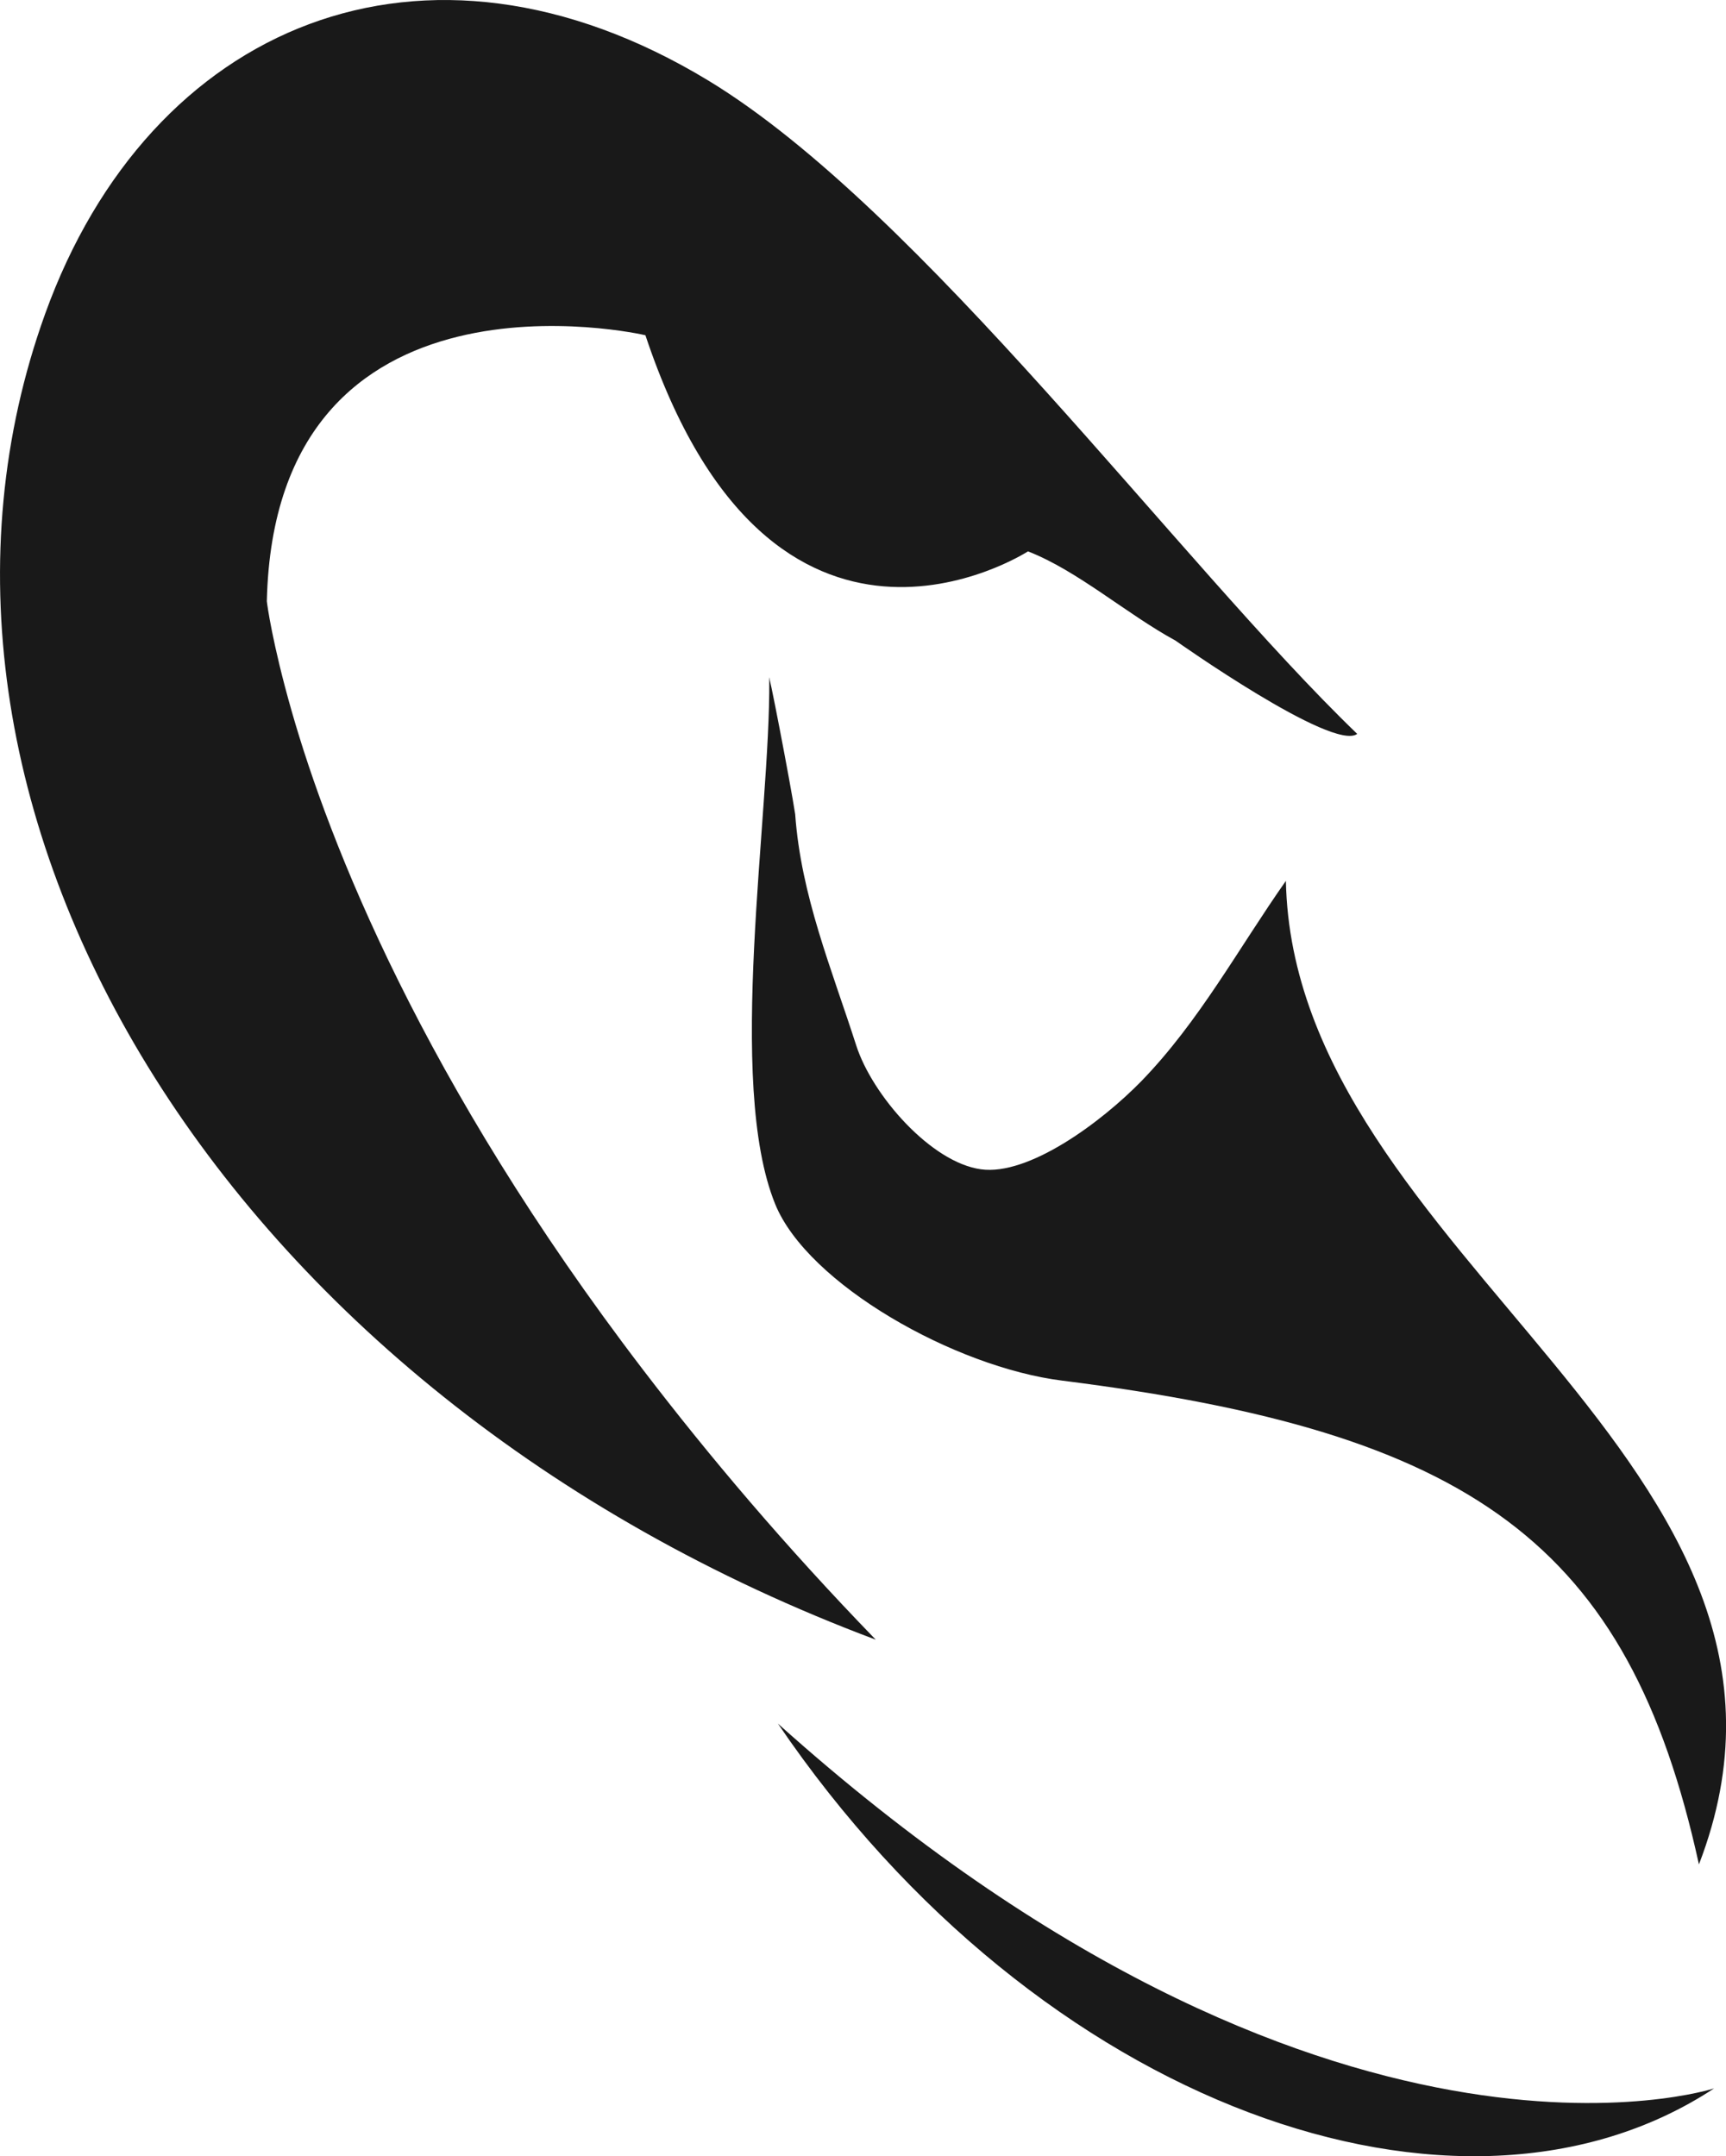 <svg version="1.1" id="图层_1" x="0px" y="0px" width="22.381px" height="27.961px" viewBox="0 0 22.381 27.961" enable-background="new 0 0 22.381 27.961" xml:space="preserve" xmlns="http://www.w3.org/2000/svg" xmlns:xlink="http://www.w3.org/1999/xlink" xmlns:xml="http://www.w3.org/XML/1998/namespace">
  <path fill="#191919" d="M14.801,14.019c-0.526,0.539-1.464,1.23-2.081,1.144c-0.647-0.088-1.409-0.959-1.617-1.605
	c-0.322-1.002-0.716-1.943-0.792-3C10.253,10.173,9.94,8.55,9.975,8.814c0.015,1.762-0.564,5.225,0.077,6.801
	c0.421,1.035,2.326,2.115,3.724,2.289c5.293,0.666,7.338,2.09,8.254,6.273c2.012-5.221-5.256-7.857-5.356-12.754
	C16.059,12.298,15.553,13.243,14.801,14.019z M10.087,22.351c3.381,4.975,8.853,6.893,12.139,4.731
	C22.226,27.081,17.192,28.724,10.087,22.351z M8.367,4.347c0.001-0.002,0.001-0.002,0.002,0c1.644,4.932,4.937,2.818,4.961,2.803
	c0.646,0.252,1.274,0.809,1.914,1.158c0,0,2.04,1.443,2.355,1.209c-2.306-2.221-5.65-6.795-8.415-8.473
	C5.497-1.19,1.938,0.32,0.586,4.068c-2.276,6.309,2.24,13.998,10.77,17.195c-1.175-1.213-2.162-2.381-3.016-3.498
	c-2.866-3.748-4.073-6.846-4.559-8.547C3.53,8.339,3.463,7.829,3.461,7.804c0-0.002,0-0.004-0.001-0.006
	C3.563,3.259,8.325,4.335,8.367,4.347z" class="color c1"/>
</svg>